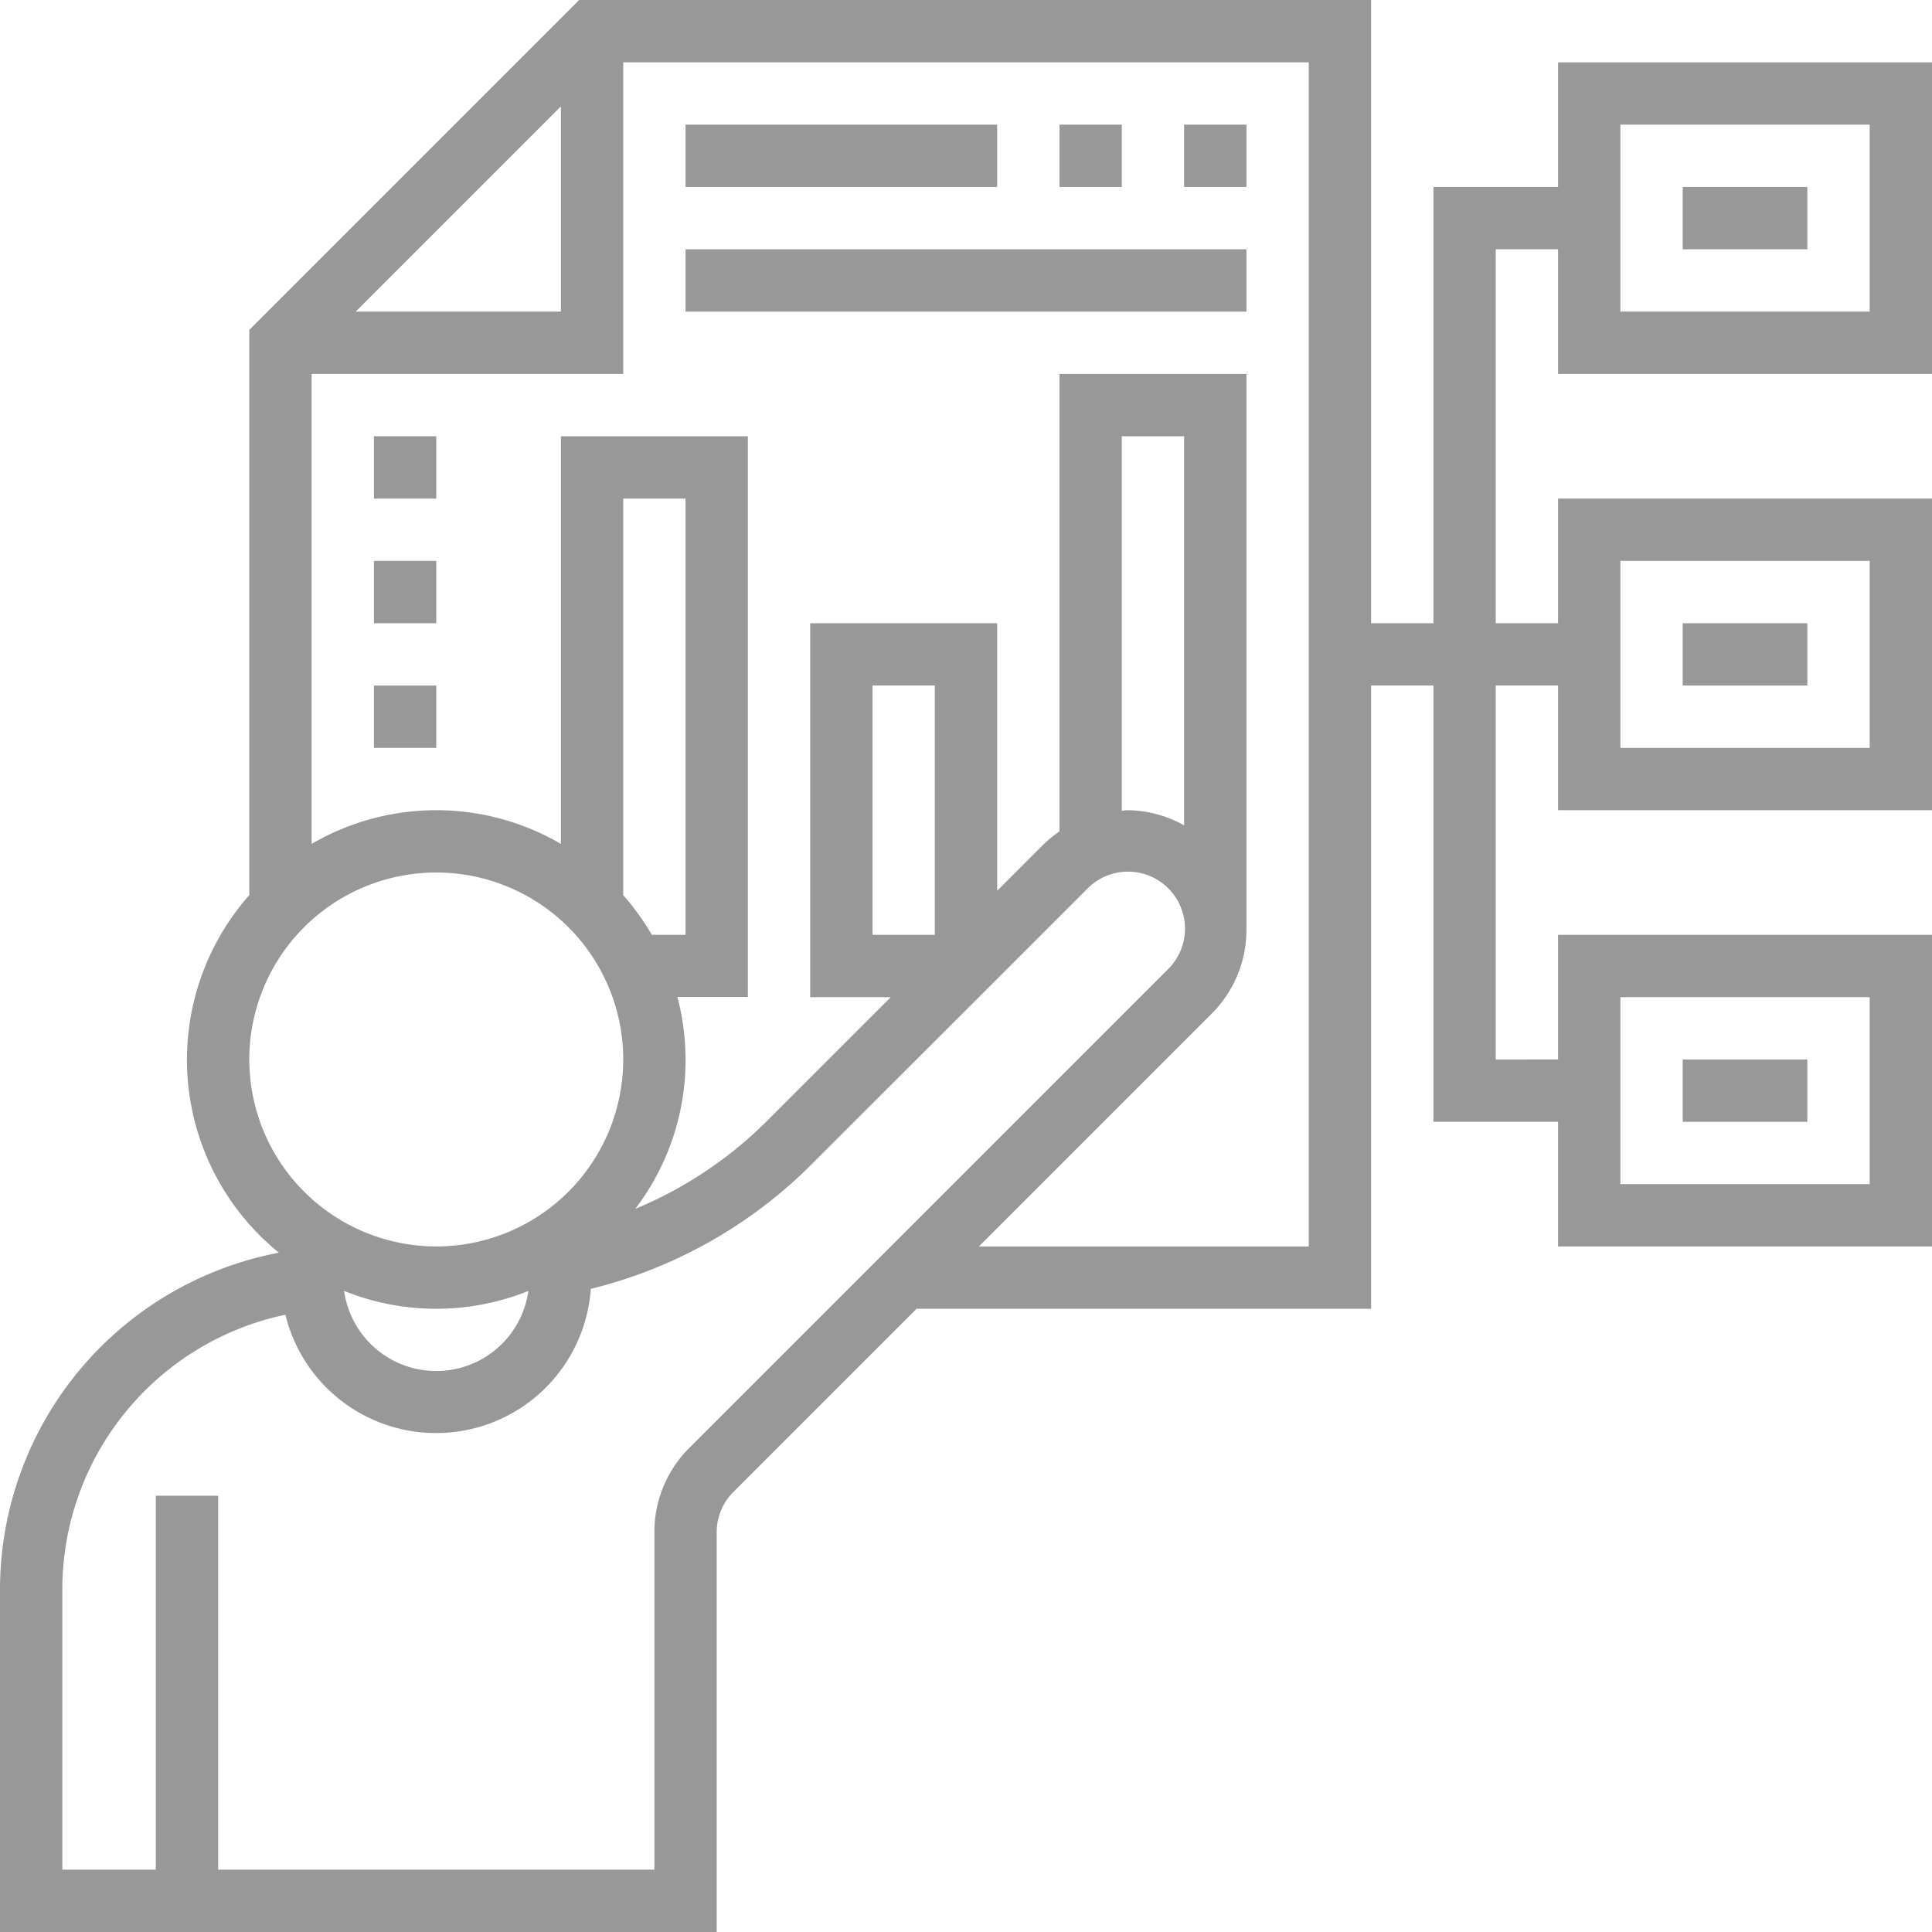 <svg xmlns="http://www.w3.org/2000/svg"  width="62" height="62" viewBox="0 0 62 62">
  <g id="Group_18" data-name="Group 18" transform="translate(304 -1407)">
    <g id="business" transform="translate(-305 1406)">
      <path id="Path_64" data-name="Path 64" d="M63,13V3H51V7H47V21H45V1H19.586L9,11.586v18.14A7.972,7.972,0,0,0,9.951,41.2,11.012,11.012,0,0,0,1,52V63H24V50.171a1.816,1.816,0,0,1,.536-1.293L30.414,43H45V23h2V37h4v4H63V31H51v4H49V23h2v4H63V17H51v4H49V9h2v4ZM53,5h8v6H53ZM19,4.414V11H12.414ZM9,35a6,6,0,1,1,6,6A6.006,6.006,0,0,1,9,35Zm8.957,7.427a2.986,2.986,0,0,1-5.914,0,7.916,7.916,0,0,0,5.914,0Zm5.165,5.037A3.8,3.8,0,0,0,22,50.171V61H8V49H6V61H3V52a9.014,9.014,0,0,1,7.159-8.809,4.977,4.977,0,0,0,9.8-.83,15.1,15.1,0,0,0,7.043-3.954L32.414,33,33,32.414l2.878-2.878a1.829,1.829,0,1,1,2.586,2.586ZM31,31H29V23h2Zm6-3.983V15h2V27.486A3.781,3.781,0,0,0,37.171,27C37.113,27,37.057,27.014,37,27.017ZM43,41H32.414l7.464-7.464A3.8,3.8,0,0,0,41,30.829V13H35V27.681a3.93,3.93,0,0,0-.536.44L33,29.586V21H27V33h2.586l-3.993,3.993a13.049,13.049,0,0,1-4.206,2.8,7.882,7.882,0,0,0,1.35-6.8H25V15H19V28.082a7.935,7.935,0,0,0-8,0V13H21V3H43ZM21,29.726V17h2V31H21.918A8.08,8.08,0,0,0,21,29.726ZM53,33h8v6H53Zm0-14h8v6H53Z" fill="#989898"/>
      <path id="Path_65" data-name="Path 65" d="M55,7h4V9H55Z" fill="#989898"/>
      <path id="Path_66" data-name="Path 66" d="M55,21h4v2H55Z" fill="#989898"/>
      <path id="Path_67" data-name="Path 67" d="M55,35h4v2H55Z" fill="#989898"/>
      <path id="Path_68" data-name="Path 68" d="M39,5h2V7H39Z" fill="#989898"/>
      <path id="Path_69" data-name="Path 69" d="M35,5h2V7H35Z" fill="#989898"/>
      <path id="Path_70" data-name="Path 70" d="M23,5H33V7H23Z" fill="#989898"/>
      <path id="Path_71" data-name="Path 71" d="M23,9H41v2H23Z" fill="#989898"/>
      <path id="Path_72" data-name="Path 72" d="M13,15h2v2H13Z" fill="#989898"/>
      <path id="Path_73" data-name="Path 73" d="M13,19h2v2H13Z" fill="#989898"/>
      <path id="Path_74" data-name="Path 74" d="M13,23h2v2H13Z" fill="#989898"/>
    </g>
  </g>
</svg>
